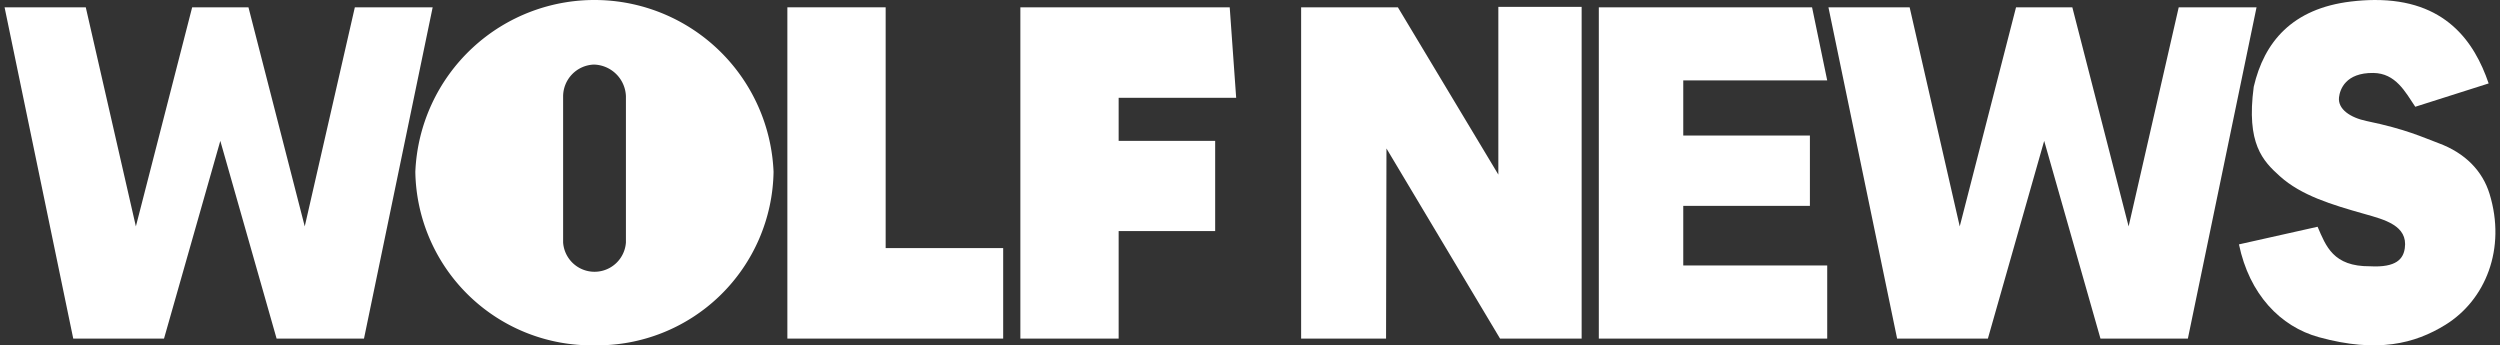 <?xml version="1.0" encoding="UTF-8" standalone="no"?>
<svg
   xmlns:dc="http://purl.org/dc/elements/1.1/"
   xmlns:cc="http://creativecommons.org/ns#"
   xmlns:rdf="http://www.w3.org/1999/02/22-rdf-syntax-ns#"
   xmlns:svg="http://www.w3.org/2000/svg"
   xmlns="http://www.w3.org/2000/svg"
   xmlns:sodipodi="http://sodipodi.sourceforge.net/DTD/sodipodi-0.dtd"
   xmlns:inkscape="http://www.inkscape.org/namespaces/inkscape"
   height="46"
   viewBox="0 0 333 46"
   width="333"
   version="1.1"
   id="svg18"
   sodipodi:docname="wolf_logo.svg"
   inkscape:version="0.92.1 r15371">
  <rect x="0" y="0" width="333" height="46" fill="#333333" stroke="none"/>
  <defs
     id="defs22">
    <style
       id="style7276">
      .cls-1 {
        fill: #036;
      }

      .cls-1, .cls-2, .cls-3 {
        fill-rule: evenodd;
      }

      .cls-2 {
        fill: #c20017;
      }

      .cls-3, .cls-4 {
        fill: #fff;
      }
    </style>
  </defs>
  <sodipodi:namedview
     pagecolor="#ffffff"
     bordercolor="#666666"
     borderopacity="1"
     objecttolerance="10"
     gridtolerance="10"
     guidetolerance="10"
     inkscape:pageopacity="0"
     inkscape:pageshadow="2"
     inkscape:window-width="1920"
     inkscape:window-height="1137"
     id="namedview20"
     showgrid="false"
     inkscape:zoom="4.0000001"
     inkscape:cx="172.91425"
     inkscape:cy="20.811885"
     inkscape:window-x="-8"
     inkscape:window-y="-8"
     inkscape:window-maximized="1"
     inkscape:current-layer="svg18"
     inkscape:snap-bbox="true"
     showborder="true"
     inkscape:snap-global="true"
     inkscape:pagecheckerboard="true">
    <inkscape:grid
       type="xygrid"
       id="grid4504" />
  </sodipodi:namedview>
  <path
     sodipodi:nodetypes="ccccccccccccc"
     inkscape:connector-curvature="0"
     id="path4863-3-8-9-1-4-3-2-5-4-4"
     d="M 212.963,0.974 V 45.101 h 30.422 v -9.739 h -19.175 v -7.942 h 16.869 v -9.364 h -16.869 v -7.343 h 19.175 l -2.019,-9.739 z"
     style="font-style:normal;font-variant:normal;font-weight:900;font-stretch:normal;font-size:medium;line-height:0.65;font-family:National;-inkscape-font-specification:'National Heavy';letter-spacing:-64.4px;word-spacing:0px;fill:#ffffff;fill-opacity:1;stroke:none;stroke-width:1.874" />
  <path
     sodipodi:nodetypes="cccccccccccccc"
     d="m 276.034,0.974 7.498,29.183 6.673,-29.183 h 10.366 L 291.424,45.101 h -11.641 l -7.498,-26.336 -7.498,26.336 H 252.696 L 243.548,0.974 h 10.816 l 6.673,29.183 7.498,-29.183 z"
     style="font-style:normal;font-variant:normal;font-weight:900;font-stretch:normal;font-size:medium;line-height:0.65;font-family:National;-inkscape-font-specification:'National Heavy';letter-spacing:-64.4px;word-spacing:0px;fill:#ffffff;fill-opacity:1;stroke:none;stroke-width:1.874"
     id="path4865-4-2-9-4-5-2-2-3-2-0-3-8"
     inkscape:connector-curvature="0" />
  <path
     id="path4567-9-26-8-5-0-4-6-1-7-3-9-7"
     d="M 316.254,3.919825e-4 C 315.279,0.006 314.245,0.072 313.147,0.203 305.304,1.142 301.581,5.613 300.198,11.557 c -1.019,7.611 1.221,9.883 3.491,11.924 2.85,2.562 6.861,3.772 11.236,5.01 2.696,0.763 5.824,1.555 5.395,4.567 -0.199,1.396 -1.089,2.606 -4.634,2.41 -4.905,0.037 -5.861,-2.671 -6.983,-5.264 l -10.474,2.347 c 1.381,6.639 5.504,10.952 10.663,12.367 7.767,2.131 12.755,0.868 16.829,-1.648 5.351,-3.304 8.133,-10.142 5.886,-17.453 -0.937,-3.047 -3.236,-5.432 -6.767,-6.739 -2.176,-0.805 -4.321,-1.863 -9.6,-2.955 -2.177,-0.45 -3.871,-1.584 -3.682,-3.172 0.123,-1.029 0.869,-3.279 4.57,-3.234 2.98,0.036 4.255,2.521 5.587,4.503 l 9.775,-3.108 C 329.568,5.488 325.681,-0.053 316.255,3.919825e-4 Z"
     style="fill:#ffffff;fill-rule:evenodd;stroke-width:0.152"
     inkscape:connector-curvature="0" />
  <path
     id="path4561-9-2-7-5-4-1-6-3-3-2-6-8"
     d="M 199.579,0.919 V 23.256 L 186.199,0.974 H 173.31 V 45.101 h 11.313 l 0.054,-25.324 15.131,25.324 h 10.866 V 0.919 Z"
     style="fill:#ffffff;fill-rule:evenodd;stroke-width:0.152"
     inkscape:connector-curvature="0" />
  <path
     inkscape:connector-curvature="0"
     style="fill:#ffffff;stroke-width:2.036"
     d="M 79.884,0.01 A 23.878,23.878 0 0 0 55.322,22.892 23.492,23.492 0 0 0 79.18,45.997 h 0.041 A 23.492,23.492 0 0 0 103.038,22.892 23.878,23.878 0 0 0 79.884,0.01 Z m -0.806,8.591 a 4.377,4.377 0 0 1 4.295,4.214 v 19.482 a 4.193,4.193 0 0 1 -8.366,0 V 12.816 a 4.255,4.255 0 0 1 4.071,-4.214 z"
     id="path5780-0-7" />
  <path
     inkscape:connector-curvature="0"
     style="fill:#ffffff;stroke-width:1.957"
     d="m 149.004,30.776 h 12.856 V 18.761 h -12.856 v -5.733 h 15.654 L 163.798,0.974 H 135.913 V 45.1 h 13.091 z"
     id="path5784-1-5" />
  <path
     inkscape:connector-curvature="0"
     style="fill:#ffffff;stroke-width:1.957"
     d="m 117.969,33.046 h 15.654 V 45.1 H 104.878 V 0.974 h 13.091 z"
     id="path5784-1-4-8"
     sodipodi:nodetypes="ccccccc" />
  <path
     sodipodi:nodetypes="cccccccccccccc"
     d="m 33.094,0.973 7.498,29.183 6.673,-29.183 h 10.366 l -9.147,44.127 h -11.641 L 29.345,18.764 21.847,45.1 H 9.756 L 0.609,0.973 h 10.816 l 6.673,29.183 7.498,-29.183 z"
     style="font-style:normal;font-variant:normal;font-weight:900;font-stretch:normal;font-size:medium;line-height:0.65;font-family:National;-inkscape-font-specification:'National Heavy';letter-spacing:-64.4px;word-spacing:0px;fill:#ffffff;fill-opacity:1;stroke:none;stroke-width:1.874"
     id="path4865-4-2-9-4-5-2-2-3-2-0-3-8-9"
     inkscape:connector-curvature="0" />
</svg>
